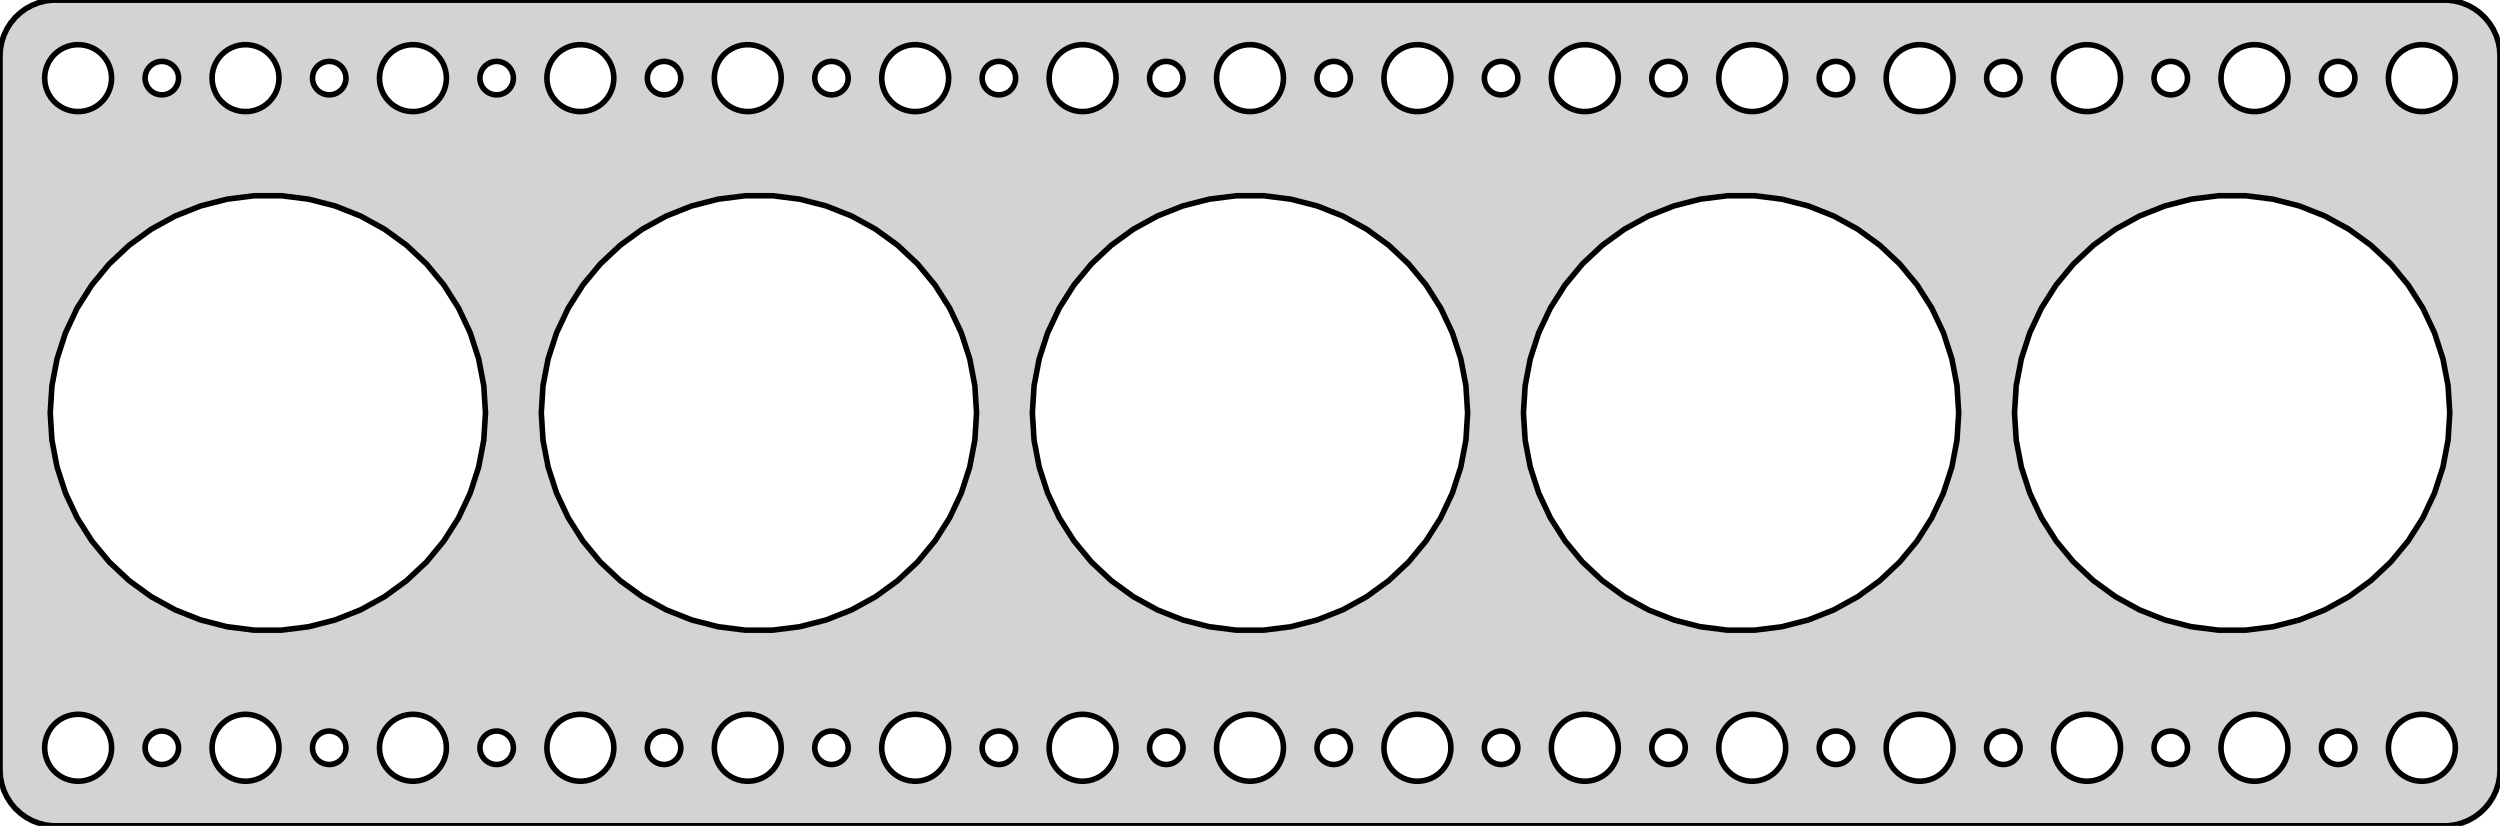 <?xml version="1.0" standalone="no"?>
<!DOCTYPE svg PUBLIC "-//W3C//DTD SVG 1.1//EN" "http://www.w3.org/Graphics/SVG/1.1/DTD/svg11.dtd">
<svg width="224mm" height="74mm" viewBox="-112 -37 224 74" xmlns="http://www.w3.org/2000/svg" version="1.1">
<title>OpenSCAD Model</title>
<path d="
M 107.937,36.911 L 108.545,36.755 L 109.129,36.524 L 109.679,36.222 L 110.187,35.853 L 110.645,35.423
 L 111.045,34.939 L 111.382,34.409 L 111.649,33.841 L 111.843,33.243 L 111.961,32.627 L 112,32
 L 112,-32 L 111.961,-32.627 L 111.843,-33.243 L 111.649,-33.841 L 111.382,-34.409 L 111.045,-34.939
 L 110.645,-35.423 L 110.187,-35.853 L 109.679,-36.222 L 109.129,-36.524 L 108.545,-36.755 L 107.937,-36.911
 L 107.314,-36.99 L -107.314,-36.99 L -107.937,-36.911 L -108.545,-36.755 L -109.129,-36.524 L -109.679,-36.222
 L -110.187,-35.853 L -110.645,-35.423 L -111.045,-34.939 L -111.382,-34.409 L -111.649,-33.841 L -111.843,-33.243
 L -111.961,-32.627 L -112,-32 L -112,32 L -111.961,32.627 L -111.843,33.243 L -111.649,33.841
 L -111.382,34.409 L -111.045,34.939 L -110.645,35.423 L -110.187,35.853 L -109.679,36.222 L -109.129,36.524
 L -108.545,36.755 L -107.937,36.911 L -107.314,36.99 L 107.314,36.99 z
M -45.188,-27.006 L -45.562,-27.053 L -45.927,-27.147 L -46.277,-27.285 L -46.608,-27.467 L -46.912,-27.688
 L -47.187,-27.946 L -47.427,-28.237 L -47.629,-28.555 L -47.789,-28.896 L -47.906,-29.254 L -47.976,-29.624
 L -48,-30 L -47.976,-30.376 L -47.906,-30.746 L -47.789,-31.104 L -47.629,-31.445 L -47.427,-31.763
 L -47.187,-32.054 L -46.912,-32.312 L -46.608,-32.533 L -46.277,-32.715 L -45.927,-32.853 L -45.562,-32.947
 L -45.188,-32.994 L -44.812,-32.994 L -44.438,-32.947 L -44.073,-32.853 L -43.723,-32.715 L -43.392,-32.533
 L -43.088,-32.312 L -42.813,-32.054 L -42.573,-31.763 L -42.371,-31.445 L -42.211,-31.104 L -42.094,-30.746
 L -42.024,-30.376 L -42,-30 L -42.024,-29.624 L -42.094,-29.254 L -42.211,-28.896 L -42.371,-28.555
 L -42.573,-28.237 L -42.813,-27.946 L -43.088,-27.688 L -43.392,-27.467 L -43.723,-27.285 L -44.073,-27.147
 L -44.438,-27.053 L -44.812,-27.006 z
M 59.812,-27.006 L 59.438,-27.053 L 59.073,-27.147 L 58.723,-27.285 L 58.392,-27.467 L 58.088,-27.688
 L 57.813,-27.946 L 57.573,-28.237 L 57.371,-28.555 L 57.211,-28.896 L 57.094,-29.254 L 57.024,-29.624
 L 57,-30 L 57.024,-30.376 L 57.094,-30.746 L 57.211,-31.104 L 57.371,-31.445 L 57.573,-31.763
 L 57.813,-32.054 L 58.088,-32.312 L 58.392,-32.533 L 58.723,-32.715 L 59.073,-32.853 L 59.438,-32.947
 L 59.812,-32.994 L 60.188,-32.994 L 60.562,-32.947 L 60.927,-32.853 L 61.277,-32.715 L 61.608,-32.533
 L 61.912,-32.312 L 62.187,-32.054 L 62.427,-31.763 L 62.629,-31.445 L 62.789,-31.104 L 62.906,-30.746
 L 62.976,-30.376 L 63,-30 L 62.976,-29.624 L 62.906,-29.254 L 62.789,-28.896 L 62.629,-28.555
 L 62.427,-28.237 L 62.187,-27.946 L 61.912,-27.688 L 61.608,-27.467 L 61.277,-27.285 L 60.927,-27.147
 L 60.562,-27.053 L 60.188,-27.006 z
M 74.812,-27.006 L 74.438,-27.053 L 74.073,-27.147 L 73.723,-27.285 L 73.392,-27.467 L 73.088,-27.688
 L 72.813,-27.946 L 72.573,-28.237 L 72.371,-28.555 L 72.211,-28.896 L 72.094,-29.254 L 72.024,-29.624
 L 72,-30 L 72.024,-30.376 L 72.094,-30.746 L 72.211,-31.104 L 72.371,-31.445 L 72.573,-31.763
 L 72.813,-32.054 L 73.088,-32.312 L 73.392,-32.533 L 73.723,-32.715 L 74.073,-32.853 L 74.438,-32.947
 L 74.812,-32.994 L 75.188,-32.994 L 75.562,-32.947 L 75.927,-32.853 L 76.277,-32.715 L 76.608,-32.533
 L 76.912,-32.312 L 77.187,-32.054 L 77.427,-31.763 L 77.629,-31.445 L 77.789,-31.104 L 77.906,-30.746
 L 77.976,-30.376 L 78,-30 L 77.976,-29.624 L 77.906,-29.254 L 77.789,-28.896 L 77.629,-28.555
 L 77.427,-28.237 L 77.187,-27.946 L 76.912,-27.688 L 76.608,-27.467 L 76.277,-27.285 L 75.927,-27.147
 L 75.562,-27.053 L 75.188,-27.006 z
M 89.812,-27.006 L 89.438,-27.053 L 89.073,-27.147 L 88.723,-27.285 L 88.392,-27.467 L 88.088,-27.688
 L 87.813,-27.946 L 87.573,-28.237 L 87.371,-28.555 L 87.211,-28.896 L 87.094,-29.254 L 87.024,-29.624
 L 87,-30 L 87.024,-30.376 L 87.094,-30.746 L 87.211,-31.104 L 87.371,-31.445 L 87.573,-31.763
 L 87.813,-32.054 L 88.088,-32.312 L 88.392,-32.533 L 88.723,-32.715 L 89.073,-32.853 L 89.438,-32.947
 L 89.812,-32.994 L 90.188,-32.994 L 90.562,-32.947 L 90.927,-32.853 L 91.277,-32.715 L 91.608,-32.533
 L 91.912,-32.312 L 92.187,-32.054 L 92.427,-31.763 L 92.629,-31.445 L 92.789,-31.104 L 92.906,-30.746
 L 92.976,-30.376 L 93,-30 L 92.976,-29.624 L 92.906,-29.254 L 92.789,-28.896 L 92.629,-28.555
 L 92.427,-28.237 L 92.187,-27.946 L 91.912,-27.688 L 91.608,-27.467 L 91.277,-27.285 L 90.927,-27.147
 L 90.562,-27.053 L 90.188,-27.006 z
M -0.188,-27.006 L -0.562,-27.053 L -0.927,-27.147 L -1.277,-27.285 L -1.607,-27.467 L -1.912,-27.688
 L -2.187,-27.946 L -2.427,-28.237 L -2.629,-28.555 L -2.789,-28.896 L -2.906,-29.254 L -2.976,-29.624
 L -3,-30 L -2.976,-30.376 L -2.906,-30.746 L -2.789,-31.104 L -2.629,-31.445 L -2.427,-31.763
 L -2.187,-32.054 L -1.912,-32.312 L -1.607,-32.533 L -1.277,-32.715 L -0.927,-32.853 L -0.562,-32.947
 L -0.188,-32.994 L 0.188,-32.994 L 0.562,-32.947 L 0.927,-32.853 L 1.277,-32.715 L 1.607,-32.533
 L 1.912,-32.312 L 2.187,-32.054 L 2.427,-31.763 L 2.629,-31.445 L 2.789,-31.104 L 2.906,-30.746
 L 2.976,-30.376 L 3,-30 L 2.976,-29.624 L 2.906,-29.254 L 2.789,-28.896 L 2.629,-28.555
 L 2.427,-28.237 L 2.187,-27.946 L 1.912,-27.688 L 1.607,-27.467 L 1.277,-27.285 L 0.927,-27.147
 L 0.562,-27.053 L 0.188,-27.006 z
M -15.188,-27.006 L -15.562,-27.053 L -15.927,-27.147 L -16.277,-27.285 L -16.608,-27.467 L -16.912,-27.688
 L -17.187,-27.946 L -17.427,-28.237 L -17.629,-28.555 L -17.789,-28.896 L -17.906,-29.254 L -17.976,-29.624
 L -18,-30 L -17.976,-30.376 L -17.906,-30.746 L -17.789,-31.104 L -17.629,-31.445 L -17.427,-31.763
 L -17.187,-32.054 L -16.912,-32.312 L -16.608,-32.533 L -16.277,-32.715 L -15.927,-32.853 L -15.562,-32.947
 L -15.188,-32.994 L -14.812,-32.994 L -14.438,-32.947 L -14.073,-32.853 L -13.723,-32.715 L -13.393,-32.533
 L -13.088,-32.312 L -12.813,-32.054 L -12.573,-31.763 L -12.371,-31.445 L -12.211,-31.104 L -12.094,-30.746
 L -12.024,-30.376 L -12,-30 L -12.024,-29.624 L -12.094,-29.254 L -12.211,-28.896 L -12.371,-28.555
 L -12.573,-28.237 L -12.813,-27.946 L -13.088,-27.688 L -13.393,-27.467 L -13.723,-27.285 L -14.073,-27.147
 L -14.438,-27.053 L -14.812,-27.006 z
M 44.812,-27.006 L 44.438,-27.053 L 44.073,-27.147 L 43.723,-27.285 L 43.392,-27.467 L 43.088,-27.688
 L 42.813,-27.946 L 42.573,-28.237 L 42.371,-28.555 L 42.211,-28.896 L 42.094,-29.254 L 42.024,-29.624
 L 42,-30 L 42.024,-30.376 L 42.094,-30.746 L 42.211,-31.104 L 42.371,-31.445 L 42.573,-31.763
 L 42.813,-32.054 L 43.088,-32.312 L 43.392,-32.533 L 43.723,-32.715 L 44.073,-32.853 L 44.438,-32.947
 L 44.812,-32.994 L 45.188,-32.994 L 45.562,-32.947 L 45.927,-32.853 L 46.277,-32.715 L 46.608,-32.533
 L 46.912,-32.312 L 47.187,-32.054 L 47.427,-31.763 L 47.629,-31.445 L 47.789,-31.104 L 47.906,-30.746
 L 47.976,-30.376 L 48,-30 L 47.976,-29.624 L 47.906,-29.254 L 47.789,-28.896 L 47.629,-28.555
 L 47.427,-28.237 L 47.187,-27.946 L 46.912,-27.688 L 46.608,-27.467 L 46.277,-27.285 L 45.927,-27.147
 L 45.562,-27.053 L 45.188,-27.006 z
M -30.188,-27.006 L -30.562,-27.053 L -30.927,-27.147 L -31.277,-27.285 L -31.608,-27.467 L -31.912,-27.688
 L -32.187,-27.946 L -32.427,-28.237 L -32.629,-28.555 L -32.789,-28.896 L -32.906,-29.254 L -32.976,-29.624
 L -33,-30 L -32.976,-30.376 L -32.906,-30.746 L -32.789,-31.104 L -32.629,-31.445 L -32.427,-31.763
 L -32.187,-32.054 L -31.912,-32.312 L -31.608,-32.533 L -31.277,-32.715 L -30.927,-32.853 L -30.562,-32.947
 L -30.188,-32.994 L -29.812,-32.994 L -29.438,-32.947 L -29.073,-32.853 L -28.723,-32.715 L -28.392,-32.533
 L -28.088,-32.312 L -27.813,-32.054 L -27.573,-31.763 L -27.371,-31.445 L -27.211,-31.104 L -27.094,-30.746
 L -27.024,-30.376 L -27,-30 L -27.024,-29.624 L -27.094,-29.254 L -27.211,-28.896 L -27.371,-28.555
 L -27.573,-28.237 L -27.813,-27.946 L -28.088,-27.688 L -28.392,-27.467 L -28.723,-27.285 L -29.073,-27.147
 L -29.438,-27.053 L -29.812,-27.006 z
M -60.188,-27.006 L -60.562,-27.053 L -60.927,-27.147 L -61.277,-27.285 L -61.608,-27.467 L -61.912,-27.688
 L -62.187,-27.946 L -62.427,-28.237 L -62.629,-28.555 L -62.789,-28.896 L -62.906,-29.254 L -62.976,-29.624
 L -63,-30 L -62.976,-30.376 L -62.906,-30.746 L -62.789,-31.104 L -62.629,-31.445 L -62.427,-31.763
 L -62.187,-32.054 L -61.912,-32.312 L -61.608,-32.533 L -61.277,-32.715 L -60.927,-32.853 L -60.562,-32.947
 L -60.188,-32.994 L -59.812,-32.994 L -59.438,-32.947 L -59.073,-32.853 L -58.723,-32.715 L -58.392,-32.533
 L -58.088,-32.312 L -57.813,-32.054 L -57.573,-31.763 L -57.371,-31.445 L -57.211,-31.104 L -57.094,-30.746
 L -57.024,-30.376 L -57,-30 L -57.024,-29.624 L -57.094,-29.254 L -57.211,-28.896 L -57.371,-28.555
 L -57.573,-28.237 L -57.813,-27.946 L -58.088,-27.688 L -58.392,-27.467 L -58.723,-27.285 L -59.073,-27.147
 L -59.438,-27.053 L -59.812,-27.006 z
M -75.188,-27.006 L -75.562,-27.053 L -75.927,-27.147 L -76.277,-27.285 L -76.608,-27.467 L -76.912,-27.688
 L -77.187,-27.946 L -77.427,-28.237 L -77.629,-28.555 L -77.789,-28.896 L -77.906,-29.254 L -77.976,-29.624
 L -78,-30 L -77.976,-30.376 L -77.906,-30.746 L -77.789,-31.104 L -77.629,-31.445 L -77.427,-31.763
 L -77.187,-32.054 L -76.912,-32.312 L -76.608,-32.533 L -76.277,-32.715 L -75.927,-32.853 L -75.562,-32.947
 L -75.188,-32.994 L -74.812,-32.994 L -74.438,-32.947 L -74.073,-32.853 L -73.723,-32.715 L -73.392,-32.533
 L -73.088,-32.312 L -72.813,-32.054 L -72.573,-31.763 L -72.371,-31.445 L -72.211,-31.104 L -72.094,-30.746
 L -72.024,-30.376 L -72,-30 L -72.024,-29.624 L -72.094,-29.254 L -72.211,-28.896 L -72.371,-28.555
 L -72.573,-28.237 L -72.813,-27.946 L -73.088,-27.688 L -73.392,-27.467 L -73.723,-27.285 L -74.073,-27.147
 L -74.438,-27.053 L -74.812,-27.006 z
M 29.812,-27.006 L 29.438,-27.053 L 29.073,-27.147 L 28.723,-27.285 L 28.392,-27.467 L 28.088,-27.688
 L 27.813,-27.946 L 27.573,-28.237 L 27.371,-28.555 L 27.211,-28.896 L 27.094,-29.254 L 27.024,-29.624
 L 27,-30 L 27.024,-30.376 L 27.094,-30.746 L 27.211,-31.104 L 27.371,-31.445 L 27.573,-31.763
 L 27.813,-32.054 L 28.088,-32.312 L 28.392,-32.533 L 28.723,-32.715 L 29.073,-32.853 L 29.438,-32.947
 L 29.812,-32.994 L 30.188,-32.994 L 30.562,-32.947 L 30.927,-32.853 L 31.277,-32.715 L 31.608,-32.533
 L 31.912,-32.312 L 32.187,-32.054 L 32.427,-31.763 L 32.629,-31.445 L 32.789,-31.104 L 32.906,-30.746
 L 32.976,-30.376 L 33,-30 L 32.976,-29.624 L 32.906,-29.254 L 32.789,-28.896 L 32.629,-28.555
 L 32.427,-28.237 L 32.187,-27.946 L 31.912,-27.688 L 31.608,-27.467 L 31.277,-27.285 L 30.927,-27.147
 L 30.562,-27.053 L 30.188,-27.006 z
M 14.812,-27.006 L 14.438,-27.053 L 14.073,-27.147 L 13.723,-27.285 L 13.393,-27.467 L 13.088,-27.688
 L 12.813,-27.946 L 12.573,-28.237 L 12.371,-28.555 L 12.211,-28.896 L 12.094,-29.254 L 12.024,-29.624
 L 12,-30 L 12.024,-30.376 L 12.094,-30.746 L 12.211,-31.104 L 12.371,-31.445 L 12.573,-31.763
 L 12.813,-32.054 L 13.088,-32.312 L 13.393,-32.533 L 13.723,-32.715 L 14.073,-32.853 L 14.438,-32.947
 L 14.812,-32.994 L 15.188,-32.994 L 15.562,-32.947 L 15.927,-32.853 L 16.277,-32.715 L 16.608,-32.533
 L 16.912,-32.312 L 17.187,-32.054 L 17.427,-31.763 L 17.629,-31.445 L 17.789,-31.104 L 17.906,-30.746
 L 17.976,-30.376 L 18,-30 L 17.976,-29.624 L 17.906,-29.254 L 17.789,-28.896 L 17.629,-28.555
 L 17.427,-28.237 L 17.187,-27.946 L 16.912,-27.688 L 16.608,-27.467 L 16.277,-27.285 L 15.927,-27.147
 L 15.562,-27.053 L 15.188,-27.006 z
M -90.188,-27.006 L -90.562,-27.053 L -90.927,-27.147 L -91.277,-27.285 L -91.608,-27.467 L -91.912,-27.688
 L -92.187,-27.946 L -92.427,-28.237 L -92.629,-28.555 L -92.789,-28.896 L -92.906,-29.254 L -92.976,-29.624
 L -93,-30 L -92.976,-30.376 L -92.906,-30.746 L -92.789,-31.104 L -92.629,-31.445 L -92.427,-31.763
 L -92.187,-32.054 L -91.912,-32.312 L -91.608,-32.533 L -91.277,-32.715 L -90.927,-32.853 L -90.562,-32.947
 L -90.188,-32.994 L -89.812,-32.994 L -89.438,-32.947 L -89.073,-32.853 L -88.723,-32.715 L -88.392,-32.533
 L -88.088,-32.312 L -87.813,-32.054 L -87.573,-31.763 L -87.371,-31.445 L -87.211,-31.104 L -87.094,-30.746
 L -87.024,-30.376 L -87,-30 L -87.024,-29.624 L -87.094,-29.254 L -87.211,-28.896 L -87.371,-28.555
 L -87.573,-28.237 L -87.813,-27.946 L -88.088,-27.688 L -88.392,-27.467 L -88.723,-27.285 L -89.073,-27.147
 L -89.438,-27.053 L -89.812,-27.006 z
M -105.188,-27.006 L -105.562,-27.053 L -105.927,-27.147 L -106.277,-27.285 L -106.607,-27.467 L -106.912,-27.688
 L -107.187,-27.946 L -107.427,-28.237 L -107.629,-28.555 L -107.789,-28.896 L -107.906,-29.254 L -107.976,-29.624
 L -108,-30 L -107.976,-30.376 L -107.906,-30.746 L -107.789,-31.104 L -107.629,-31.445 L -107.427,-31.763
 L -107.187,-32.054 L -106.912,-32.312 L -106.607,-32.533 L -106.277,-32.715 L -105.927,-32.853 L -105.562,-32.947
 L -105.188,-32.994 L -104.812,-32.994 L -104.438,-32.947 L -104.073,-32.853 L -103.723,-32.715 L -103.393,-32.533
 L -103.088,-32.312 L -102.813,-32.054 L -102.573,-31.763 L -102.371,-31.445 L -102.211,-31.104 L -102.094,-30.746
 L -102.024,-30.376 L -102,-30 L -102.024,-29.624 L -102.094,-29.254 L -102.211,-28.896 L -102.371,-28.555
 L -102.573,-28.237 L -102.813,-27.946 L -103.088,-27.688 L -103.393,-27.467 L -103.723,-27.285 L -104.073,-27.147
 L -104.438,-27.053 L -104.812,-27.006 z
M 104.812,-27.006 L 104.438,-27.053 L 104.073,-27.147 L 103.723,-27.285 L 103.393,-27.467 L 103.088,-27.688
 L 102.813,-27.946 L 102.573,-28.237 L 102.371,-28.555 L 102.211,-28.896 L 102.094,-29.254 L 102.024,-29.624
 L 102,-30 L 102.024,-30.376 L 102.094,-30.746 L 102.211,-31.104 L 102.371,-31.445 L 102.573,-31.763
 L 102.813,-32.054 L 103.088,-32.312 L 103.393,-32.533 L 103.723,-32.715 L 104.073,-32.853 L 104.438,-32.947
 L 104.812,-32.994 L 105.188,-32.994 L 105.562,-32.947 L 105.927,-32.853 L 106.277,-32.715 L 106.607,-32.533
 L 106.912,-32.312 L 107.187,-32.054 L 107.427,-31.763 L 107.629,-31.445 L 107.789,-31.104 L 107.906,-30.746
 L 107.976,-30.376 L 108,-30 L 107.976,-29.624 L 107.906,-29.254 L 107.789,-28.896 L 107.629,-28.555
 L 107.427,-28.237 L 107.187,-27.946 L 106.912,-27.688 L 106.607,-27.467 L 106.277,-27.285 L 105.927,-27.147
 L 105.562,-27.053 L 105.188,-27.006 z
M -67.594,-28.503 L -67.781,-28.527 L -67.963,-28.573 L -68.139,-28.643 L -68.304,-28.733 L -68.456,-28.844
 L -68.593,-28.973 L -68.713,-29.118 L -68.814,-29.277 L -68.895,-29.448 L -68.953,-29.627 L -68.988,-29.812
 L -69,-30 L -68.988,-30.188 L -68.953,-30.373 L -68.895,-30.552 L -68.814,-30.723 L -68.713,-30.882
 L -68.593,-31.027 L -68.456,-31.156 L -68.304,-31.267 L -68.139,-31.357 L -67.963,-31.427 L -67.781,-31.473
 L -67.594,-31.497 L -67.406,-31.497 L -67.219,-31.473 L -67.037,-31.427 L -66.861,-31.357 L -66.696,-31.267
 L -66.544,-31.156 L -66.406,-31.027 L -66.287,-30.882 L -66.186,-30.723 L -66.105,-30.552 L -66.047,-30.373
 L -66.012,-30.188 L -66,-30 L -66.012,-29.812 L -66.047,-29.627 L -66.105,-29.448 L -66.186,-29.277
 L -66.287,-29.118 L -66.406,-28.973 L -66.544,-28.844 L -66.696,-28.733 L -66.861,-28.643 L -67.037,-28.573
 L -67.219,-28.527 L -67.406,-28.503 z
M 37.406,-28.503 L 37.219,-28.527 L 37.036,-28.573 L 36.861,-28.643 L 36.696,-28.733 L 36.544,-28.844
 L 36.407,-28.973 L 36.286,-29.118 L 36.185,-29.277 L 36.105,-29.448 L 36.047,-29.627 L 36.012,-29.812
 L 36,-30 L 36.012,-30.188 L 36.047,-30.373 L 36.105,-30.552 L 36.185,-30.723 L 36.286,-30.882
 L 36.407,-31.027 L 36.544,-31.156 L 36.696,-31.267 L 36.861,-31.357 L 37.036,-31.427 L 37.219,-31.473
 L 37.406,-31.497 L 37.594,-31.497 L 37.781,-31.473 L 37.964,-31.427 L 38.139,-31.357 L 38.304,-31.267
 L 38.456,-31.156 L 38.593,-31.027 L 38.714,-30.882 L 38.815,-30.723 L 38.895,-30.552 L 38.953,-30.373
 L 38.988,-30.188 L 39,-30 L 38.988,-29.812 L 38.953,-29.627 L 38.895,-29.448 L 38.815,-29.277
 L 38.714,-29.118 L 38.593,-28.973 L 38.456,-28.844 L 38.304,-28.733 L 38.139,-28.643 L 37.964,-28.573
 L 37.781,-28.527 L 37.594,-28.503 z
M 52.406,-28.503 L 52.219,-28.527 L 52.036,-28.573 L 51.861,-28.643 L 51.696,-28.733 L 51.544,-28.844
 L 51.407,-28.973 L 51.286,-29.118 L 51.185,-29.277 L 51.105,-29.448 L 51.047,-29.627 L 51.012,-29.812
 L 51,-30 L 51.012,-30.188 L 51.047,-30.373 L 51.105,-30.552 L 51.185,-30.723 L 51.286,-30.882
 L 51.407,-31.027 L 51.544,-31.156 L 51.696,-31.267 L 51.861,-31.357 L 52.036,-31.427 L 52.219,-31.473
 L 52.406,-31.497 L 52.594,-31.497 L 52.781,-31.473 L 52.964,-31.427 L 53.139,-31.357 L 53.304,-31.267
 L 53.456,-31.156 L 53.593,-31.027 L 53.714,-30.882 L 53.815,-30.723 L 53.895,-30.552 L 53.953,-30.373
 L 53.988,-30.188 L 54,-30 L 53.988,-29.812 L 53.953,-29.627 L 53.895,-29.448 L 53.815,-29.277
 L 53.714,-29.118 L 53.593,-28.973 L 53.456,-28.844 L 53.304,-28.733 L 53.139,-28.643 L 52.964,-28.573
 L 52.781,-28.527 L 52.594,-28.503 z
M -97.594,-28.503 L -97.781,-28.527 L -97.963,-28.573 L -98.139,-28.643 L -98.304,-28.733 L -98.456,-28.844
 L -98.593,-28.973 L -98.713,-29.118 L -98.814,-29.277 L -98.895,-29.448 L -98.953,-29.627 L -98.988,-29.812
 L -99,-30 L -98.988,-30.188 L -98.953,-30.373 L -98.895,-30.552 L -98.814,-30.723 L -98.713,-30.882
 L -98.593,-31.027 L -98.456,-31.156 L -98.304,-31.267 L -98.139,-31.357 L -97.963,-31.427 L -97.781,-31.473
 L -97.594,-31.497 L -97.406,-31.497 L -97.219,-31.473 L -97.037,-31.427 L -96.861,-31.357 L -96.696,-31.267
 L -96.544,-31.156 L -96.406,-31.027 L -96.287,-30.882 L -96.186,-30.723 L -96.105,-30.552 L -96.047,-30.373
 L -96.012,-30.188 L -96,-30 L -96.012,-29.812 L -96.047,-29.627 L -96.105,-29.448 L -96.186,-29.277
 L -96.287,-29.118 L -96.406,-28.973 L -96.544,-28.844 L -96.696,-28.733 L -96.861,-28.643 L -97.037,-28.573
 L -97.219,-28.527 L -97.406,-28.503 z
M 97.406,-28.503 L 97.219,-28.527 L 97.037,-28.573 L 96.861,-28.643 L 96.696,-28.733 L 96.544,-28.844
 L 96.406,-28.973 L 96.287,-29.118 L 96.186,-29.277 L 96.105,-29.448 L 96.047,-29.627 L 96.012,-29.812
 L 96,-30 L 96.012,-30.188 L 96.047,-30.373 L 96.105,-30.552 L 96.186,-30.723 L 96.287,-30.882
 L 96.406,-31.027 L 96.544,-31.156 L 96.696,-31.267 L 96.861,-31.357 L 97.037,-31.427 L 97.219,-31.473
 L 97.406,-31.497 L 97.594,-31.497 L 97.781,-31.473 L 97.963,-31.427 L 98.139,-31.357 L 98.304,-31.267
 L 98.456,-31.156 L 98.593,-31.027 L 98.713,-30.882 L 98.814,-30.723 L 98.895,-30.552 L 98.953,-30.373
 L 98.988,-30.188 L 99,-30 L 98.988,-29.812 L 98.953,-29.627 L 98.895,-29.448 L 98.814,-29.277
 L 98.713,-29.118 L 98.593,-28.973 L 98.456,-28.844 L 98.304,-28.733 L 98.139,-28.643 L 97.963,-28.573
 L 97.781,-28.527 L 97.594,-28.503 z
M -7.594,-28.503 L -7.781,-28.527 L -7.964,-28.573 L -8.139,-28.643 L -8.304,-28.733 L -8.456,-28.844
 L -8.593,-28.973 L -8.714,-29.118 L -8.814,-29.277 L -8.895,-29.448 L -8.953,-29.627 L -8.988,-29.812
 L -9,-30 L -8.988,-30.188 L -8.953,-30.373 L -8.895,-30.552 L -8.814,-30.723 L -8.714,-30.882
 L -8.593,-31.027 L -8.456,-31.156 L -8.304,-31.267 L -8.139,-31.357 L -7.964,-31.427 L -7.781,-31.473
 L -7.594,-31.497 L -7.406,-31.497 L -7.219,-31.473 L -7.036,-31.427 L -6.861,-31.357 L -6.696,-31.267
 L -6.544,-31.156 L -6.407,-31.027 L -6.286,-30.882 L -6.186,-30.723 L -6.105,-30.552 L -6.047,-30.373
 L -6.012,-30.188 L -6,-30 L -6.012,-29.812 L -6.047,-29.627 L -6.105,-29.448 L -6.186,-29.277
 L -6.286,-29.118 L -6.407,-28.973 L -6.544,-28.844 L -6.696,-28.733 L -6.861,-28.643 L -7.036,-28.573
 L -7.219,-28.527 L -7.406,-28.503 z
M 82.406,-28.503 L 82.219,-28.527 L 82.037,-28.573 L 81.861,-28.643 L 81.696,-28.733 L 81.544,-28.844
 L 81.406,-28.973 L 81.287,-29.118 L 81.186,-29.277 L 81.105,-29.448 L 81.047,-29.627 L 81.012,-29.812
 L 81,-30 L 81.012,-30.188 L 81.047,-30.373 L 81.105,-30.552 L 81.186,-30.723 L 81.287,-30.882
 L 81.406,-31.027 L 81.544,-31.156 L 81.696,-31.267 L 81.861,-31.357 L 82.037,-31.427 L 82.219,-31.473
 L 82.406,-31.497 L 82.594,-31.497 L 82.781,-31.473 L 82.963,-31.427 L 83.139,-31.357 L 83.304,-31.267
 L 83.456,-31.156 L 83.593,-31.027 L 83.713,-30.882 L 83.814,-30.723 L 83.895,-30.552 L 83.953,-30.373
 L 83.988,-30.188 L 84,-30 L 83.988,-29.812 L 83.953,-29.627 L 83.895,-29.448 L 83.814,-29.277
 L 83.713,-29.118 L 83.593,-28.973 L 83.456,-28.844 L 83.304,-28.733 L 83.139,-28.643 L 82.963,-28.573
 L 82.781,-28.527 L 82.594,-28.503 z
M 7.406,-28.503 L 7.219,-28.527 L 7.036,-28.573 L 6.861,-28.643 L 6.696,-28.733 L 6.544,-28.844
 L 6.407,-28.973 L 6.286,-29.118 L 6.186,-29.277 L 6.105,-29.448 L 6.047,-29.627 L 6.012,-29.812
 L 6,-30 L 6.012,-30.188 L 6.047,-30.373 L 6.105,-30.552 L 6.186,-30.723 L 6.286,-30.882
 L 6.407,-31.027 L 6.544,-31.156 L 6.696,-31.267 L 6.861,-31.357 L 7.036,-31.427 L 7.219,-31.473
 L 7.406,-31.497 L 7.594,-31.497 L 7.781,-31.473 L 7.964,-31.427 L 8.139,-31.357 L 8.304,-31.267
 L 8.456,-31.156 L 8.593,-31.027 L 8.714,-30.882 L 8.814,-30.723 L 8.895,-30.552 L 8.953,-30.373
 L 8.988,-30.188 L 9,-30 L 8.988,-29.812 L 8.953,-29.627 L 8.895,-29.448 L 8.814,-29.277
 L 8.714,-29.118 L 8.593,-28.973 L 8.456,-28.844 L 8.304,-28.733 L 8.139,-28.643 L 7.964,-28.573
 L 7.781,-28.527 L 7.594,-28.503 z
M -52.594,-28.503 L -52.781,-28.527 L -52.964,-28.573 L -53.139,-28.643 L -53.304,-28.733 L -53.456,-28.844
 L -53.593,-28.973 L -53.714,-29.118 L -53.815,-29.277 L -53.895,-29.448 L -53.953,-29.627 L -53.988,-29.812
 L -54,-30 L -53.988,-30.188 L -53.953,-30.373 L -53.895,-30.552 L -53.815,-30.723 L -53.714,-30.882
 L -53.593,-31.027 L -53.456,-31.156 L -53.304,-31.267 L -53.139,-31.357 L -52.964,-31.427 L -52.781,-31.473
 L -52.594,-31.497 L -52.406,-31.497 L -52.219,-31.473 L -52.036,-31.427 L -51.861,-31.357 L -51.696,-31.267
 L -51.544,-31.156 L -51.407,-31.027 L -51.286,-30.882 L -51.185,-30.723 L -51.105,-30.552 L -51.047,-30.373
 L -51.012,-30.188 L -51,-30 L -51.012,-29.812 L -51.047,-29.627 L -51.105,-29.448 L -51.185,-29.277
 L -51.286,-29.118 L -51.407,-28.973 L -51.544,-28.844 L -51.696,-28.733 L -51.861,-28.643 L -52.036,-28.573
 L -52.219,-28.527 L -52.406,-28.503 z
M 22.406,-28.503 L 22.219,-28.527 L 22.037,-28.573 L 21.861,-28.643 L 21.696,-28.733 L 21.544,-28.844
 L 21.407,-28.973 L 21.287,-29.118 L 21.186,-29.277 L 21.105,-29.448 L 21.047,-29.627 L 21.012,-29.812
 L 21,-30 L 21.012,-30.188 L 21.047,-30.373 L 21.105,-30.552 L 21.186,-30.723 L 21.287,-30.882
 L 21.407,-31.027 L 21.544,-31.156 L 21.696,-31.267 L 21.861,-31.357 L 22.037,-31.427 L 22.219,-31.473
 L 22.406,-31.497 L 22.594,-31.497 L 22.781,-31.473 L 22.963,-31.427 L 23.139,-31.357 L 23.304,-31.267
 L 23.456,-31.156 L 23.593,-31.027 L 23.713,-30.882 L 23.814,-30.723 L 23.895,-30.552 L 23.953,-30.373
 L 23.988,-30.188 L 24,-30 L 23.988,-29.812 L 23.953,-29.627 L 23.895,-29.448 L 23.814,-29.277
 L 23.713,-29.118 L 23.593,-28.973 L 23.456,-28.844 L 23.304,-28.733 L 23.139,-28.643 L 22.963,-28.573
 L 22.781,-28.527 L 22.594,-28.503 z
M -82.594,-28.503 L -82.781,-28.527 L -82.963,-28.573 L -83.139,-28.643 L -83.304,-28.733 L -83.456,-28.844
 L -83.593,-28.973 L -83.713,-29.118 L -83.814,-29.277 L -83.895,-29.448 L -83.953,-29.627 L -83.988,-29.812
 L -84,-30 L -83.988,-30.188 L -83.953,-30.373 L -83.895,-30.552 L -83.814,-30.723 L -83.713,-30.882
 L -83.593,-31.027 L -83.456,-31.156 L -83.304,-31.267 L -83.139,-31.357 L -82.963,-31.427 L -82.781,-31.473
 L -82.594,-31.497 L -82.406,-31.497 L -82.219,-31.473 L -82.037,-31.427 L -81.861,-31.357 L -81.696,-31.267
 L -81.544,-31.156 L -81.406,-31.027 L -81.287,-30.882 L -81.186,-30.723 L -81.105,-30.552 L -81.047,-30.373
 L -81.012,-30.188 L -81,-30 L -81.012,-29.812 L -81.047,-29.627 L -81.105,-29.448 L -81.186,-29.277
 L -81.287,-29.118 L -81.406,-28.973 L -81.544,-28.844 L -81.696,-28.733 L -81.861,-28.643 L -82.037,-28.573
 L -82.219,-28.527 L -82.406,-28.503 z
M -37.594,-28.503 L -37.781,-28.527 L -37.964,-28.573 L -38.139,-28.643 L -38.304,-28.733 L -38.456,-28.844
 L -38.593,-28.973 L -38.714,-29.118 L -38.815,-29.277 L -38.895,-29.448 L -38.953,-29.627 L -38.988,-29.812
 L -39,-30 L -38.988,-30.188 L -38.953,-30.373 L -38.895,-30.552 L -38.815,-30.723 L -38.714,-30.882
 L -38.593,-31.027 L -38.456,-31.156 L -38.304,-31.267 L -38.139,-31.357 L -37.964,-31.427 L -37.781,-31.473
 L -37.594,-31.497 L -37.406,-31.497 L -37.219,-31.473 L -37.036,-31.427 L -36.861,-31.357 L -36.696,-31.267
 L -36.544,-31.156 L -36.407,-31.027 L -36.286,-30.882 L -36.185,-30.723 L -36.105,-30.552 L -36.047,-30.373
 L -36.012,-30.188 L -36,-30 L -36.012,-29.812 L -36.047,-29.627 L -36.105,-29.448 L -36.185,-29.277
 L -36.286,-29.118 L -36.407,-28.973 L -36.544,-28.844 L -36.696,-28.733 L -36.861,-28.643 L -37.036,-28.573
 L -37.219,-28.527 L -37.406,-28.503 z
M 67.406,-28.503 L 67.219,-28.527 L 67.037,-28.573 L 66.861,-28.643 L 66.696,-28.733 L 66.544,-28.844
 L 66.406,-28.973 L 66.287,-29.118 L 66.186,-29.277 L 66.105,-29.448 L 66.047,-29.627 L 66.012,-29.812
 L 66,-30 L 66.012,-30.188 L 66.047,-30.373 L 66.105,-30.552 L 66.186,-30.723 L 66.287,-30.882
 L 66.406,-31.027 L 66.544,-31.156 L 66.696,-31.267 L 66.861,-31.357 L 67.037,-31.427 L 67.219,-31.473
 L 67.406,-31.497 L 67.594,-31.497 L 67.781,-31.473 L 67.963,-31.427 L 68.139,-31.357 L 68.304,-31.267
 L 68.456,-31.156 L 68.593,-31.027 L 68.713,-30.882 L 68.814,-30.723 L 68.895,-30.552 L 68.953,-30.373
 L 68.988,-30.188 L 69,-30 L 68.988,-29.812 L 68.953,-29.627 L 68.895,-29.448 L 68.814,-29.277
 L 68.713,-29.118 L 68.593,-28.973 L 68.456,-28.844 L 68.304,-28.733 L 68.139,-28.643 L 67.963,-28.573
 L 67.781,-28.527 L 67.594,-28.503 z
M -22.594,-28.503 L -22.781,-28.527 L -22.963,-28.573 L -23.139,-28.643 L -23.304,-28.733 L -23.456,-28.844
 L -23.593,-28.973 L -23.713,-29.118 L -23.814,-29.277 L -23.895,-29.448 L -23.953,-29.627 L -23.988,-29.812
 L -24,-30 L -23.988,-30.188 L -23.953,-30.373 L -23.895,-30.552 L -23.814,-30.723 L -23.713,-30.882
 L -23.593,-31.027 L -23.456,-31.156 L -23.304,-31.267 L -23.139,-31.357 L -22.963,-31.427 L -22.781,-31.473
 L -22.594,-31.497 L -22.406,-31.497 L -22.219,-31.473 L -22.037,-31.427 L -21.861,-31.357 L -21.696,-31.267
 L -21.544,-31.156 L -21.407,-31.027 L -21.287,-30.882 L -21.186,-30.723 L -21.105,-30.552 L -21.047,-30.373
 L -21.012,-30.188 L -21,-30 L -21.012,-29.812 L -21.047,-29.627 L -21.105,-29.448 L -21.186,-29.277
 L -21.287,-29.118 L -21.407,-28.973 L -21.544,-28.844 L -21.696,-28.733 L -21.861,-28.643 L -22.037,-28.573
 L -22.219,-28.527 L -22.406,-28.503 z
M -89.224,19.462 L -91.654,19.155 L -94.026,18.546 L -96.303,17.644 L -98.449,16.464 L -100.43,15.025
 L -102.215,13.349 L -103.776,11.462 L -105.088,9.394 L -106.131,7.178 L -106.887,4.849 L -107.346,2.444
 L -107.5,-0 L -107.346,-2.444 L -106.887,-4.849 L -106.131,-7.178 L -105.088,-9.394 L -103.776,-11.462
 L -102.215,-13.349 L -100.43,-15.025 L -98.449,-16.464 L -96.303,-17.644 L -94.026,-18.546 L -91.654,-19.155
 L -89.224,-19.462 L -86.776,-19.462 L -84.346,-19.155 L -81.974,-18.546 L -79.697,-17.644 L -77.551,-16.464
 L -75.57,-15.025 L -73.785,-13.349 L -72.224,-11.462 L -70.912,-9.394 L -69.869,-7.178 L -69.113,-4.849
 L -68.654,-2.444 L -68.5,-0 L -68.654,2.444 L -69.113,4.849 L -69.869,7.178 L -70.912,9.394
 L -72.224,11.462 L -73.785,13.349 L -75.57,15.025 L -77.551,16.464 L -79.697,17.644 L -81.974,18.546
 L -84.346,19.155 L -86.776,19.462 z
M 42.776,19.462 L 40.346,19.155 L 37.974,18.546 L 35.697,17.644 L 33.551,16.464 L 31.57,15.025
 L 29.785,13.349 L 28.224,11.462 L 26.912,9.394 L 25.869,7.178 L 25.113,4.849 L 24.654,2.444
 L 24.5,-0 L 24.654,-2.444 L 25.113,-4.849 L 25.869,-7.178 L 26.912,-9.394 L 28.224,-11.462
 L 29.785,-13.349 L 31.57,-15.025 L 33.551,-16.464 L 35.697,-17.644 L 37.974,-18.546 L 40.346,-19.155
 L 42.776,-19.462 L 45.224,-19.462 L 47.654,-19.155 L 50.026,-18.546 L 52.303,-17.644 L 54.449,-16.464
 L 56.43,-15.025 L 58.215,-13.349 L 59.776,-11.462 L 61.088,-9.394 L 62.131,-7.178 L 62.887,-4.849
 L 63.346,-2.444 L 63.5,-0 L 63.346,2.444 L 62.887,4.849 L 62.131,7.178 L 61.088,9.394
 L 59.776,11.462 L 58.215,13.349 L 56.43,15.025 L 54.449,16.464 L 52.303,17.644 L 50.026,18.546
 L 47.654,19.155 L 45.224,19.462 z
M 86.776,19.462 L 84.346,19.155 L 81.974,18.546 L 79.697,17.644 L 77.551,16.464 L 75.57,15.025
 L 73.785,13.349 L 72.224,11.462 L 70.912,9.394 L 69.869,7.178 L 69.113,4.849 L 68.654,2.444
 L 68.5,-0 L 68.654,-2.444 L 69.113,-4.849 L 69.869,-7.178 L 70.912,-9.394 L 72.224,-11.462
 L 73.785,-13.349 L 75.57,-15.025 L 77.551,-16.464 L 79.697,-17.644 L 81.974,-18.546 L 84.346,-19.155
 L 86.776,-19.462 L 89.224,-19.462 L 91.654,-19.155 L 94.026,-18.546 L 96.303,-17.644 L 98.449,-16.464
 L 100.43,-15.025 L 102.215,-13.349 L 103.776,-11.462 L 105.088,-9.394 L 106.131,-7.178 L 106.887,-4.849
 L 107.346,-2.444 L 107.5,-0 L 107.346,2.444 L 106.887,4.849 L 106.131,7.178 L 105.088,9.394
 L 103.776,11.462 L 102.215,13.349 L 100.43,15.025 L 98.449,16.464 L 96.303,17.644 L 94.026,18.546
 L 91.654,19.155 L 89.224,19.462 z
M -1.224,19.462 L -3.654,19.155 L -6.026,18.546 L -8.303,17.644 L -10.449,16.464 L -12.43,15.025
 L -14.215,13.349 L -15.776,11.462 L -17.088,9.394 L -18.131,7.178 L -18.887,4.849 L -19.346,2.444
 L -19.5,-0 L -19.346,-2.444 L -18.887,-4.849 L -18.131,-7.178 L -17.088,-9.394 L -15.776,-11.462
 L -14.215,-13.349 L -12.43,-15.025 L -10.449,-16.464 L -8.303,-17.644 L -6.026,-18.546 L -3.654,-19.155
 L -1.224,-19.462 L 1.224,-19.462 L 3.654,-19.155 L 6.026,-18.546 L 8.303,-17.644 L 10.449,-16.464
 L 12.43,-15.025 L 14.215,-13.349 L 15.776,-11.462 L 17.088,-9.394 L 18.131,-7.178 L 18.887,-4.849
 L 19.346,-2.444 L 19.5,-0 L 19.346,2.444 L 18.887,4.849 L 18.131,7.178 L 17.088,9.394
 L 15.776,11.462 L 14.215,13.349 L 12.43,15.025 L 10.449,16.464 L 8.303,17.644 L 6.026,18.546
 L 3.654,19.155 L 1.224,19.462 z
M -45.224,19.462 L -47.654,19.155 L -50.026,18.546 L -52.303,17.644 L -54.449,16.464 L -56.43,15.025
 L -58.215,13.349 L -59.776,11.462 L -61.088,9.394 L -62.131,7.178 L -62.887,4.849 L -63.346,2.444
 L -63.5,-0 L -63.346,-2.444 L -62.887,-4.849 L -62.131,-7.178 L -61.088,-9.394 L -59.776,-11.462
 L -58.215,-13.349 L -56.43,-15.025 L -54.449,-16.464 L -52.303,-17.644 L -50.026,-18.546 L -47.654,-19.155
 L -45.224,-19.462 L -42.776,-19.462 L -40.346,-19.155 L -37.974,-18.546 L -35.697,-17.644 L -33.551,-16.464
 L -31.57,-15.025 L -29.785,-13.349 L -28.224,-11.462 L -26.912,-9.394 L -25.869,-7.178 L -25.113,-4.849
 L -24.654,-2.444 L -24.5,-0 L -24.654,2.444 L -25.113,4.849 L -25.869,7.178 L -26.912,9.394
 L -28.224,11.462 L -29.785,13.349 L -31.57,15.025 L -33.551,16.464 L -35.697,17.644 L -37.974,18.546
 L -40.346,19.155 L -42.776,19.462 z
M 74.812,32.994 L 74.438,32.947 L 74.073,32.853 L 73.723,32.715 L 73.392,32.533 L 73.088,32.312
 L 72.813,32.054 L 72.573,31.763 L 72.371,31.445 L 72.211,31.104 L 72.094,30.746 L 72.024,30.376
 L 72,30 L 72.024,29.624 L 72.094,29.254 L 72.211,28.896 L 72.371,28.555 L 72.573,28.237
 L 72.813,27.946 L 73.088,27.688 L 73.392,27.467 L 73.723,27.285 L 74.073,27.147 L 74.438,27.053
 L 74.812,27.006 L 75.188,27.006 L 75.562,27.053 L 75.927,27.147 L 76.277,27.285 L 76.608,27.467
 L 76.912,27.688 L 77.187,27.946 L 77.427,28.237 L 77.629,28.555 L 77.789,28.896 L 77.906,29.254
 L 77.976,29.624 L 78,30 L 77.976,30.376 L 77.906,30.746 L 77.789,31.104 L 77.629,31.445
 L 77.427,31.763 L 77.187,32.054 L 76.912,32.312 L 76.608,32.533 L 76.277,32.715 L 75.927,32.853
 L 75.562,32.947 L 75.188,32.994 z
M 59.812,32.994 L 59.438,32.947 L 59.073,32.853 L 58.723,32.715 L 58.392,32.533 L 58.088,32.312
 L 57.813,32.054 L 57.573,31.763 L 57.371,31.445 L 57.211,31.104 L 57.094,30.746 L 57.024,30.376
 L 57,30 L 57.024,29.624 L 57.094,29.254 L 57.211,28.896 L 57.371,28.555 L 57.573,28.237
 L 57.813,27.946 L 58.088,27.688 L 58.392,27.467 L 58.723,27.285 L 59.073,27.147 L 59.438,27.053
 L 59.812,27.006 L 60.188,27.006 L 60.562,27.053 L 60.927,27.147 L 61.277,27.285 L 61.608,27.467
 L 61.912,27.688 L 62.187,27.946 L 62.427,28.237 L 62.629,28.555 L 62.789,28.896 L 62.906,29.254
 L 62.976,29.624 L 63,30 L 62.976,30.376 L 62.906,30.746 L 62.789,31.104 L 62.629,31.445
 L 62.427,31.763 L 62.187,32.054 L 61.912,32.312 L 61.608,32.533 L 61.277,32.715 L 60.927,32.853
 L 60.562,32.947 L 60.188,32.994 z
M -45.188,32.994 L -45.562,32.947 L -45.927,32.853 L -46.277,32.715 L -46.608,32.533 L -46.912,32.312
 L -47.187,32.054 L -47.427,31.763 L -47.629,31.445 L -47.789,31.104 L -47.906,30.746 L -47.976,30.376
 L -48,30 L -47.976,29.624 L -47.906,29.254 L -47.789,28.896 L -47.629,28.555 L -47.427,28.237
 L -47.187,27.946 L -46.912,27.688 L -46.608,27.467 L -46.277,27.285 L -45.927,27.147 L -45.562,27.053
 L -45.188,27.006 L -44.812,27.006 L -44.438,27.053 L -44.073,27.147 L -43.723,27.285 L -43.392,27.467
 L -43.088,27.688 L -42.813,27.946 L -42.573,28.237 L -42.371,28.555 L -42.211,28.896 L -42.094,29.254
 L -42.024,29.624 L -42,30 L -42.024,30.376 L -42.094,30.746 L -42.211,31.104 L -42.371,31.445
 L -42.573,31.763 L -42.813,32.054 L -43.088,32.312 L -43.392,32.533 L -43.723,32.715 L -44.073,32.853
 L -44.438,32.947 L -44.812,32.994 z
M 44.812,32.994 L 44.438,32.947 L 44.073,32.853 L 43.723,32.715 L 43.392,32.533 L 43.088,32.312
 L 42.813,32.054 L 42.573,31.763 L 42.371,31.445 L 42.211,31.104 L 42.094,30.746 L 42.024,30.376
 L 42,30 L 42.024,29.624 L 42.094,29.254 L 42.211,28.896 L 42.371,28.555 L 42.573,28.237
 L 42.813,27.946 L 43.088,27.688 L 43.392,27.467 L 43.723,27.285 L 44.073,27.147 L 44.438,27.053
 L 44.812,27.006 L 45.188,27.006 L 45.562,27.053 L 45.927,27.147 L 46.277,27.285 L 46.608,27.467
 L 46.912,27.688 L 47.187,27.946 L 47.427,28.237 L 47.629,28.555 L 47.789,28.896 L 47.906,29.254
 L 47.976,29.624 L 48,30 L 47.976,30.376 L 47.906,30.746 L 47.789,31.104 L 47.629,31.445
 L 47.427,31.763 L 47.187,32.054 L 46.912,32.312 L 46.608,32.533 L 46.277,32.715 L 45.927,32.853
 L 45.562,32.947 L 45.188,32.994 z
M -30.188,32.994 L -30.562,32.947 L -30.927,32.853 L -31.277,32.715 L -31.608,32.533 L -31.912,32.312
 L -32.187,32.054 L -32.427,31.763 L -32.629,31.445 L -32.789,31.104 L -32.906,30.746 L -32.976,30.376
 L -33,30 L -32.976,29.624 L -32.906,29.254 L -32.789,28.896 L -32.629,28.555 L -32.427,28.237
 L -32.187,27.946 L -31.912,27.688 L -31.608,27.467 L -31.277,27.285 L -30.927,27.147 L -30.562,27.053
 L -30.188,27.006 L -29.812,27.006 L -29.438,27.053 L -29.073,27.147 L -28.723,27.285 L -28.392,27.467
 L -28.088,27.688 L -27.813,27.946 L -27.573,28.237 L -27.371,28.555 L -27.211,28.896 L -27.094,29.254
 L -27.024,29.624 L -27,30 L -27.024,30.376 L -27.094,30.746 L -27.211,31.104 L -27.371,31.445
 L -27.573,31.763 L -27.813,32.054 L -28.088,32.312 L -28.392,32.533 L -28.723,32.715 L -29.073,32.853
 L -29.438,32.947 L -29.812,32.994 z
M -15.188,32.994 L -15.562,32.947 L -15.927,32.853 L -16.277,32.715 L -16.608,32.533 L -16.912,32.312
 L -17.187,32.054 L -17.427,31.763 L -17.629,31.445 L -17.789,31.104 L -17.906,30.746 L -17.976,30.376
 L -18,30 L -17.976,29.624 L -17.906,29.254 L -17.789,28.896 L -17.629,28.555 L -17.427,28.237
 L -17.187,27.946 L -16.912,27.688 L -16.608,27.467 L -16.277,27.285 L -15.927,27.147 L -15.562,27.053
 L -15.188,27.006 L -14.812,27.006 L -14.438,27.053 L -14.073,27.147 L -13.723,27.285 L -13.393,27.467
 L -13.088,27.688 L -12.813,27.946 L -12.573,28.237 L -12.371,28.555 L -12.211,28.896 L -12.094,29.254
 L -12.024,29.624 L -12,30 L -12.024,30.376 L -12.094,30.746 L -12.211,31.104 L -12.371,31.445
 L -12.573,31.763 L -12.813,32.054 L -13.088,32.312 L -13.393,32.533 L -13.723,32.715 L -14.073,32.853
 L -14.438,32.947 L -14.812,32.994 z
M -0.188,32.994 L -0.562,32.947 L -0.927,32.853 L -1.277,32.715 L -1.607,32.533 L -1.912,32.312
 L -2.187,32.054 L -2.427,31.763 L -2.629,31.445 L -2.789,31.104 L -2.906,30.746 L -2.976,30.376
 L -3,30 L -2.976,29.624 L -2.906,29.254 L -2.789,28.896 L -2.629,28.555 L -2.427,28.237
 L -2.187,27.946 L -1.912,27.688 L -1.607,27.467 L -1.277,27.285 L -0.927,27.147 L -0.562,27.053
 L -0.188,27.006 L 0.188,27.006 L 0.562,27.053 L 0.927,27.147 L 1.277,27.285 L 1.607,27.467
 L 1.912,27.688 L 2.187,27.946 L 2.427,28.237 L 2.629,28.555 L 2.789,28.896 L 2.906,29.254
 L 2.976,29.624 L 3,30 L 2.976,30.376 L 2.906,30.746 L 2.789,31.104 L 2.629,31.445
 L 2.427,31.763 L 2.187,32.054 L 1.912,32.312 L 1.607,32.533 L 1.277,32.715 L 0.927,32.853
 L 0.562,32.947 L 0.188,32.994 z
M 14.812,32.994 L 14.438,32.947 L 14.073,32.853 L 13.723,32.715 L 13.393,32.533 L 13.088,32.312
 L 12.813,32.054 L 12.573,31.763 L 12.371,31.445 L 12.211,31.104 L 12.094,30.746 L 12.024,30.376
 L 12,30 L 12.024,29.624 L 12.094,29.254 L 12.211,28.896 L 12.371,28.555 L 12.573,28.237
 L 12.813,27.946 L 13.088,27.688 L 13.393,27.467 L 13.723,27.285 L 14.073,27.147 L 14.438,27.053
 L 14.812,27.006 L 15.188,27.006 L 15.562,27.053 L 15.927,27.147 L 16.277,27.285 L 16.608,27.467
 L 16.912,27.688 L 17.187,27.946 L 17.427,28.237 L 17.629,28.555 L 17.789,28.896 L 17.906,29.254
 L 17.976,29.624 L 18,30 L 17.976,30.376 L 17.906,30.746 L 17.789,31.104 L 17.629,31.445
 L 17.427,31.763 L 17.187,32.054 L 16.912,32.312 L 16.608,32.533 L 16.277,32.715 L 15.927,32.853
 L 15.562,32.947 L 15.188,32.994 z
M 29.812,32.994 L 29.438,32.947 L 29.073,32.853 L 28.723,32.715 L 28.392,32.533 L 28.088,32.312
 L 27.813,32.054 L 27.573,31.763 L 27.371,31.445 L 27.211,31.104 L 27.094,30.746 L 27.024,30.376
 L 27,30 L 27.024,29.624 L 27.094,29.254 L 27.211,28.896 L 27.371,28.555 L 27.573,28.237
 L 27.813,27.946 L 28.088,27.688 L 28.392,27.467 L 28.723,27.285 L 29.073,27.147 L 29.438,27.053
 L 29.812,27.006 L 30.188,27.006 L 30.562,27.053 L 30.927,27.147 L 31.277,27.285 L 31.608,27.467
 L 31.912,27.688 L 32.187,27.946 L 32.427,28.237 L 32.629,28.555 L 32.789,28.896 L 32.906,29.254
 L 32.976,29.624 L 33,30 L 32.976,30.376 L 32.906,30.746 L 32.789,31.104 L 32.629,31.445
 L 32.427,31.763 L 32.187,32.054 L 31.912,32.312 L 31.608,32.533 L 31.277,32.715 L 30.927,32.853
 L 30.562,32.947 L 30.188,32.994 z
M 104.812,32.994 L 104.438,32.947 L 104.073,32.853 L 103.723,32.715 L 103.393,32.533 L 103.088,32.312
 L 102.813,32.054 L 102.573,31.763 L 102.371,31.445 L 102.211,31.104 L 102.094,30.746 L 102.024,30.376
 L 102,30 L 102.024,29.624 L 102.094,29.254 L 102.211,28.896 L 102.371,28.555 L 102.573,28.237
 L 102.813,27.946 L 103.088,27.688 L 103.393,27.467 L 103.723,27.285 L 104.073,27.147 L 104.438,27.053
 L 104.812,27.006 L 105.188,27.006 L 105.562,27.053 L 105.927,27.147 L 106.277,27.285 L 106.607,27.467
 L 106.912,27.688 L 107.187,27.946 L 107.427,28.237 L 107.629,28.555 L 107.789,28.896 L 107.906,29.254
 L 107.976,29.624 L 108,30 L 107.976,30.376 L 107.906,30.746 L 107.789,31.104 L 107.629,31.445
 L 107.427,31.763 L 107.187,32.054 L 106.912,32.312 L 106.607,32.533 L 106.277,32.715 L 105.927,32.853
 L 105.562,32.947 L 105.188,32.994 z
M -90.188,32.994 L -90.562,32.947 L -90.927,32.853 L -91.277,32.715 L -91.608,32.533 L -91.912,32.312
 L -92.187,32.054 L -92.427,31.763 L -92.629,31.445 L -92.789,31.104 L -92.906,30.746 L -92.976,30.376
 L -93,30 L -92.976,29.624 L -92.906,29.254 L -92.789,28.896 L -92.629,28.555 L -92.427,28.237
 L -92.187,27.946 L -91.912,27.688 L -91.608,27.467 L -91.277,27.285 L -90.927,27.147 L -90.562,27.053
 L -90.188,27.006 L -89.812,27.006 L -89.438,27.053 L -89.073,27.147 L -88.723,27.285 L -88.392,27.467
 L -88.088,27.688 L -87.813,27.946 L -87.573,28.237 L -87.371,28.555 L -87.211,28.896 L -87.094,29.254
 L -87.024,29.624 L -87,30 L -87.024,30.376 L -87.094,30.746 L -87.211,31.104 L -87.371,31.445
 L -87.573,31.763 L -87.813,32.054 L -88.088,32.312 L -88.392,32.533 L -88.723,32.715 L -89.073,32.853
 L -89.438,32.947 L -89.812,32.994 z
M -60.188,32.994 L -60.562,32.947 L -60.927,32.853 L -61.277,32.715 L -61.608,32.533 L -61.912,32.312
 L -62.187,32.054 L -62.427,31.763 L -62.629,31.445 L -62.789,31.104 L -62.906,30.746 L -62.976,30.376
 L -63,30 L -62.976,29.624 L -62.906,29.254 L -62.789,28.896 L -62.629,28.555 L -62.427,28.237
 L -62.187,27.946 L -61.912,27.688 L -61.608,27.467 L -61.277,27.285 L -60.927,27.147 L -60.562,27.053
 L -60.188,27.006 L -59.812,27.006 L -59.438,27.053 L -59.073,27.147 L -58.723,27.285 L -58.392,27.467
 L -58.088,27.688 L -57.813,27.946 L -57.573,28.237 L -57.371,28.555 L -57.211,28.896 L -57.094,29.254
 L -57.024,29.624 L -57,30 L -57.024,30.376 L -57.094,30.746 L -57.211,31.104 L -57.371,31.445
 L -57.573,31.763 L -57.813,32.054 L -58.088,32.312 L -58.392,32.533 L -58.723,32.715 L -59.073,32.853
 L -59.438,32.947 L -59.812,32.994 z
M -75.188,32.994 L -75.562,32.947 L -75.927,32.853 L -76.277,32.715 L -76.608,32.533 L -76.912,32.312
 L -77.187,32.054 L -77.427,31.763 L -77.629,31.445 L -77.789,31.104 L -77.906,30.746 L -77.976,30.376
 L -78,30 L -77.976,29.624 L -77.906,29.254 L -77.789,28.896 L -77.629,28.555 L -77.427,28.237
 L -77.187,27.946 L -76.912,27.688 L -76.608,27.467 L -76.277,27.285 L -75.927,27.147 L -75.562,27.053
 L -75.188,27.006 L -74.812,27.006 L -74.438,27.053 L -74.073,27.147 L -73.723,27.285 L -73.392,27.467
 L -73.088,27.688 L -72.813,27.946 L -72.573,28.237 L -72.371,28.555 L -72.211,28.896 L -72.094,29.254
 L -72.024,29.624 L -72,30 L -72.024,30.376 L -72.094,30.746 L -72.211,31.104 L -72.371,31.445
 L -72.573,31.763 L -72.813,32.054 L -73.088,32.312 L -73.392,32.533 L -73.723,32.715 L -74.073,32.853
 L -74.438,32.947 L -74.812,32.994 z
M -105.188,32.994 L -105.562,32.947 L -105.927,32.853 L -106.277,32.715 L -106.607,32.533 L -106.912,32.312
 L -107.187,32.054 L -107.427,31.763 L -107.629,31.445 L -107.789,31.104 L -107.906,30.746 L -107.976,30.376
 L -108,30 L -107.976,29.624 L -107.906,29.254 L -107.789,28.896 L -107.629,28.555 L -107.427,28.237
 L -107.187,27.946 L -106.912,27.688 L -106.607,27.467 L -106.277,27.285 L -105.927,27.147 L -105.562,27.053
 L -105.188,27.006 L -104.812,27.006 L -104.438,27.053 L -104.073,27.147 L -103.723,27.285 L -103.393,27.467
 L -103.088,27.688 L -102.813,27.946 L -102.573,28.237 L -102.371,28.555 L -102.211,28.896 L -102.094,29.254
 L -102.024,29.624 L -102,30 L -102.024,30.376 L -102.094,30.746 L -102.211,31.104 L -102.371,31.445
 L -102.573,31.763 L -102.813,32.054 L -103.088,32.312 L -103.393,32.533 L -103.723,32.715 L -104.073,32.853
 L -104.438,32.947 L -104.812,32.994 z
M 89.812,32.994 L 89.438,32.947 L 89.073,32.853 L 88.723,32.715 L 88.392,32.533 L 88.088,32.312
 L 87.813,32.054 L 87.573,31.763 L 87.371,31.445 L 87.211,31.104 L 87.094,30.746 L 87.024,30.376
 L 87,30 L 87.024,29.624 L 87.094,29.254 L 87.211,28.896 L 87.371,28.555 L 87.573,28.237
 L 87.813,27.946 L 88.088,27.688 L 88.392,27.467 L 88.723,27.285 L 89.073,27.147 L 89.438,27.053
 L 89.812,27.006 L 90.188,27.006 L 90.562,27.053 L 90.927,27.147 L 91.277,27.285 L 91.608,27.467
 L 91.912,27.688 L 92.187,27.946 L 92.427,28.237 L 92.629,28.555 L 92.789,28.896 L 92.906,29.254
 L 92.976,29.624 L 93,30 L 92.976,30.376 L 92.906,30.746 L 92.789,31.104 L 92.629,31.445
 L 92.427,31.763 L 92.187,32.054 L 91.912,32.312 L 91.608,32.533 L 91.277,32.715 L 90.927,32.853
 L 90.562,32.947 L 90.188,32.994 z
M 22.406,31.497 L 22.219,31.473 L 22.037,31.427 L 21.861,31.357 L 21.696,31.267 L 21.544,31.156
 L 21.407,31.027 L 21.287,30.882 L 21.186,30.723 L 21.105,30.552 L 21.047,30.373 L 21.012,30.188
 L 21,30 L 21.012,29.812 L 21.047,29.627 L 21.105,29.448 L 21.186,29.277 L 21.287,29.118
 L 21.407,28.973 L 21.544,28.844 L 21.696,28.733 L 21.861,28.643 L 22.037,28.573 L 22.219,28.527
 L 22.406,28.503 L 22.594,28.503 L 22.781,28.527 L 22.963,28.573 L 23.139,28.643 L 23.304,28.733
 L 23.456,28.844 L 23.593,28.973 L 23.713,29.118 L 23.814,29.277 L 23.895,29.448 L 23.953,29.627
 L 23.988,29.812 L 24,30 L 23.988,30.188 L 23.953,30.373 L 23.895,30.552 L 23.814,30.723
 L 23.713,30.882 L 23.593,31.027 L 23.456,31.156 L 23.304,31.267 L 23.139,31.357 L 22.963,31.427
 L 22.781,31.473 L 22.594,31.497 z
M 7.406,31.497 L 7.219,31.473 L 7.036,31.427 L 6.861,31.357 L 6.696,31.267 L 6.544,31.156
 L 6.407,31.027 L 6.286,30.882 L 6.186,30.723 L 6.105,30.552 L 6.047,30.373 L 6.012,30.188
 L 6,30 L 6.012,29.812 L 6.047,29.627 L 6.105,29.448 L 6.186,29.277 L 6.286,29.118
 L 6.407,28.973 L 6.544,28.844 L 6.696,28.733 L 6.861,28.643 L 7.036,28.573 L 7.219,28.527
 L 7.406,28.503 L 7.594,28.503 L 7.781,28.527 L 7.964,28.573 L 8.139,28.643 L 8.304,28.733
 L 8.456,28.844 L 8.593,28.973 L 8.714,29.118 L 8.814,29.277 L 8.895,29.448 L 8.953,29.627
 L 8.988,29.812 L 9,30 L 8.988,30.188 L 8.953,30.373 L 8.895,30.552 L 8.814,30.723
 L 8.714,30.882 L 8.593,31.027 L 8.456,31.156 L 8.304,31.267 L 8.139,31.357 L 7.964,31.427
 L 7.781,31.473 L 7.594,31.497 z
M -82.594,31.497 L -82.781,31.473 L -82.963,31.427 L -83.139,31.357 L -83.304,31.267 L -83.456,31.156
 L -83.593,31.027 L -83.713,30.882 L -83.814,30.723 L -83.895,30.552 L -83.953,30.373 L -83.988,30.188
 L -84,30 L -83.988,29.812 L -83.953,29.627 L -83.895,29.448 L -83.814,29.277 L -83.713,29.118
 L -83.593,28.973 L -83.456,28.844 L -83.304,28.733 L -83.139,28.643 L -82.963,28.573 L -82.781,28.527
 L -82.594,28.503 L -82.406,28.503 L -82.219,28.527 L -82.037,28.573 L -81.861,28.643 L -81.696,28.733
 L -81.544,28.844 L -81.406,28.973 L -81.287,29.118 L -81.186,29.277 L -81.105,29.448 L -81.047,29.627
 L -81.012,29.812 L -81,30 L -81.012,30.188 L -81.047,30.373 L -81.105,30.552 L -81.186,30.723
 L -81.287,30.882 L -81.406,31.027 L -81.544,31.156 L -81.696,31.267 L -81.861,31.357 L -82.037,31.427
 L -82.219,31.473 L -82.406,31.497 z
M -7.594,31.497 L -7.781,31.473 L -7.964,31.427 L -8.139,31.357 L -8.304,31.267 L -8.456,31.156
 L -8.593,31.027 L -8.714,30.882 L -8.814,30.723 L -8.895,30.552 L -8.953,30.373 L -8.988,30.188
 L -9,30 L -8.988,29.812 L -8.953,29.627 L -8.895,29.448 L -8.814,29.277 L -8.714,29.118
 L -8.593,28.973 L -8.456,28.844 L -8.304,28.733 L -8.139,28.643 L -7.964,28.573 L -7.781,28.527
 L -7.594,28.503 L -7.406,28.503 L -7.219,28.527 L -7.036,28.573 L -6.861,28.643 L -6.696,28.733
 L -6.544,28.844 L -6.407,28.973 L -6.286,29.118 L -6.186,29.277 L -6.105,29.448 L -6.047,29.627
 L -6.012,29.812 L -6,30 L -6.012,30.188 L -6.047,30.373 L -6.105,30.552 L -6.186,30.723
 L -6.286,30.882 L -6.407,31.027 L -6.544,31.156 L -6.696,31.267 L -6.861,31.357 L -7.036,31.427
 L -7.219,31.473 L -7.406,31.497 z
M -97.594,31.497 L -97.781,31.473 L -97.963,31.427 L -98.139,31.357 L -98.304,31.267 L -98.456,31.156
 L -98.593,31.027 L -98.713,30.882 L -98.814,30.723 L -98.895,30.552 L -98.953,30.373 L -98.988,30.188
 L -99,30 L -98.988,29.812 L -98.953,29.627 L -98.895,29.448 L -98.814,29.277 L -98.713,29.118
 L -98.593,28.973 L -98.456,28.844 L -98.304,28.733 L -98.139,28.643 L -97.963,28.573 L -97.781,28.527
 L -97.594,28.503 L -97.406,28.503 L -97.219,28.527 L -97.037,28.573 L -96.861,28.643 L -96.696,28.733
 L -96.544,28.844 L -96.406,28.973 L -96.287,29.118 L -96.186,29.277 L -96.105,29.448 L -96.047,29.627
 L -96.012,29.812 L -96,30 L -96.012,30.188 L -96.047,30.373 L -96.105,30.552 L -96.186,30.723
 L -96.287,30.882 L -96.406,31.027 L -96.544,31.156 L -96.696,31.267 L -96.861,31.357 L -97.037,31.427
 L -97.219,31.473 L -97.406,31.497 z
M 37.406,31.497 L 37.219,31.473 L 37.036,31.427 L 36.861,31.357 L 36.696,31.267 L 36.544,31.156
 L 36.407,31.027 L 36.286,30.882 L 36.185,30.723 L 36.105,30.552 L 36.047,30.373 L 36.012,30.188
 L 36,30 L 36.012,29.812 L 36.047,29.627 L 36.105,29.448 L 36.185,29.277 L 36.286,29.118
 L 36.407,28.973 L 36.544,28.844 L 36.696,28.733 L 36.861,28.643 L 37.036,28.573 L 37.219,28.527
 L 37.406,28.503 L 37.594,28.503 L 37.781,28.527 L 37.964,28.573 L 38.139,28.643 L 38.304,28.733
 L 38.456,28.844 L 38.593,28.973 L 38.714,29.118 L 38.815,29.277 L 38.895,29.448 L 38.953,29.627
 L 38.988,29.812 L 39,30 L 38.988,30.188 L 38.953,30.373 L 38.895,30.552 L 38.815,30.723
 L 38.714,30.882 L 38.593,31.027 L 38.456,31.156 L 38.304,31.267 L 38.139,31.357 L 37.964,31.427
 L 37.781,31.473 L 37.594,31.497 z
M 97.406,31.497 L 97.219,31.473 L 97.037,31.427 L 96.861,31.357 L 96.696,31.267 L 96.544,31.156
 L 96.406,31.027 L 96.287,30.882 L 96.186,30.723 L 96.105,30.552 L 96.047,30.373 L 96.012,30.188
 L 96,30 L 96.012,29.812 L 96.047,29.627 L 96.105,29.448 L 96.186,29.277 L 96.287,29.118
 L 96.406,28.973 L 96.544,28.844 L 96.696,28.733 L 96.861,28.643 L 97.037,28.573 L 97.219,28.527
 L 97.406,28.503 L 97.594,28.503 L 97.781,28.527 L 97.963,28.573 L 98.139,28.643 L 98.304,28.733
 L 98.456,28.844 L 98.593,28.973 L 98.713,29.118 L 98.814,29.277 L 98.895,29.448 L 98.953,29.627
 L 98.988,29.812 L 99,30 L 98.988,30.188 L 98.953,30.373 L 98.895,30.552 L 98.814,30.723
 L 98.713,30.882 L 98.593,31.027 L 98.456,31.156 L 98.304,31.267 L 98.139,31.357 L 97.963,31.427
 L 97.781,31.473 L 97.594,31.497 z
M 67.406,31.497 L 67.219,31.473 L 67.037,31.427 L 66.861,31.357 L 66.696,31.267 L 66.544,31.156
 L 66.406,31.027 L 66.287,30.882 L 66.186,30.723 L 66.105,30.552 L 66.047,30.373 L 66.012,30.188
 L 66,30 L 66.012,29.812 L 66.047,29.627 L 66.105,29.448 L 66.186,29.277 L 66.287,29.118
 L 66.406,28.973 L 66.544,28.844 L 66.696,28.733 L 66.861,28.643 L 67.037,28.573 L 67.219,28.527
 L 67.406,28.503 L 67.594,28.503 L 67.781,28.527 L 67.963,28.573 L 68.139,28.643 L 68.304,28.733
 L 68.456,28.844 L 68.593,28.973 L 68.713,29.118 L 68.814,29.277 L 68.895,29.448 L 68.953,29.627
 L 68.988,29.812 L 69,30 L 68.988,30.188 L 68.953,30.373 L 68.895,30.552 L 68.814,30.723
 L 68.713,30.882 L 68.593,31.027 L 68.456,31.156 L 68.304,31.267 L 68.139,31.357 L 67.963,31.427
 L 67.781,31.473 L 67.594,31.497 z
M -37.594,31.497 L -37.781,31.473 L -37.964,31.427 L -38.139,31.357 L -38.304,31.267 L -38.456,31.156
 L -38.593,31.027 L -38.714,30.882 L -38.815,30.723 L -38.895,30.552 L -38.953,30.373 L -38.988,30.188
 L -39,30 L -38.988,29.812 L -38.953,29.627 L -38.895,29.448 L -38.815,29.277 L -38.714,29.118
 L -38.593,28.973 L -38.456,28.844 L -38.304,28.733 L -38.139,28.643 L -37.964,28.573 L -37.781,28.527
 L -37.594,28.503 L -37.406,28.503 L -37.219,28.527 L -37.036,28.573 L -36.861,28.643 L -36.696,28.733
 L -36.544,28.844 L -36.407,28.973 L -36.286,29.118 L -36.185,29.277 L -36.105,29.448 L -36.047,29.627
 L -36.012,29.812 L -36,30 L -36.012,30.188 L -36.047,30.373 L -36.105,30.552 L -36.185,30.723
 L -36.286,30.882 L -36.407,31.027 L -36.544,31.156 L -36.696,31.267 L -36.861,31.357 L -37.036,31.427
 L -37.219,31.473 L -37.406,31.497 z
M 52.406,31.497 L 52.219,31.473 L 52.036,31.427 L 51.861,31.357 L 51.696,31.267 L 51.544,31.156
 L 51.407,31.027 L 51.286,30.882 L 51.185,30.723 L 51.105,30.552 L 51.047,30.373 L 51.012,30.188
 L 51,30 L 51.012,29.812 L 51.047,29.627 L 51.105,29.448 L 51.185,29.277 L 51.286,29.118
 L 51.407,28.973 L 51.544,28.844 L 51.696,28.733 L 51.861,28.643 L 52.036,28.573 L 52.219,28.527
 L 52.406,28.503 L 52.594,28.503 L 52.781,28.527 L 52.964,28.573 L 53.139,28.643 L 53.304,28.733
 L 53.456,28.844 L 53.593,28.973 L 53.714,29.118 L 53.815,29.277 L 53.895,29.448 L 53.953,29.627
 L 53.988,29.812 L 54,30 L 53.988,30.188 L 53.953,30.373 L 53.895,30.552 L 53.815,30.723
 L 53.714,30.882 L 53.593,31.027 L 53.456,31.156 L 53.304,31.267 L 53.139,31.357 L 52.964,31.427
 L 52.781,31.473 L 52.594,31.497 z
M -52.594,31.497 L -52.781,31.473 L -52.964,31.427 L -53.139,31.357 L -53.304,31.267 L -53.456,31.156
 L -53.593,31.027 L -53.714,30.882 L -53.815,30.723 L -53.895,30.552 L -53.953,30.373 L -53.988,30.188
 L -54,30 L -53.988,29.812 L -53.953,29.627 L -53.895,29.448 L -53.815,29.277 L -53.714,29.118
 L -53.593,28.973 L -53.456,28.844 L -53.304,28.733 L -53.139,28.643 L -52.964,28.573 L -52.781,28.527
 L -52.594,28.503 L -52.406,28.503 L -52.219,28.527 L -52.036,28.573 L -51.861,28.643 L -51.696,28.733
 L -51.544,28.844 L -51.407,28.973 L -51.286,29.118 L -51.185,29.277 L -51.105,29.448 L -51.047,29.627
 L -51.012,29.812 L -51,30 L -51.012,30.188 L -51.047,30.373 L -51.105,30.552 L -51.185,30.723
 L -51.286,30.882 L -51.407,31.027 L -51.544,31.156 L -51.696,31.267 L -51.861,31.357 L -52.036,31.427
 L -52.219,31.473 L -52.406,31.497 z
M 82.406,31.497 L 82.219,31.473 L 82.037,31.427 L 81.861,31.357 L 81.696,31.267 L 81.544,31.156
 L 81.406,31.027 L 81.287,30.882 L 81.186,30.723 L 81.105,30.552 L 81.047,30.373 L 81.012,30.188
 L 81,30 L 81.012,29.812 L 81.047,29.627 L 81.105,29.448 L 81.186,29.277 L 81.287,29.118
 L 81.406,28.973 L 81.544,28.844 L 81.696,28.733 L 81.861,28.643 L 82.037,28.573 L 82.219,28.527
 L 82.406,28.503 L 82.594,28.503 L 82.781,28.527 L 82.963,28.573 L 83.139,28.643 L 83.304,28.733
 L 83.456,28.844 L 83.593,28.973 L 83.713,29.118 L 83.814,29.277 L 83.895,29.448 L 83.953,29.627
 L 83.988,29.812 L 84,30 L 83.988,30.188 L 83.953,30.373 L 83.895,30.552 L 83.814,30.723
 L 83.713,30.882 L 83.593,31.027 L 83.456,31.156 L 83.304,31.267 L 83.139,31.357 L 82.963,31.427
 L 82.781,31.473 L 82.594,31.497 z
M -67.594,31.497 L -67.781,31.473 L -67.963,31.427 L -68.139,31.357 L -68.304,31.267 L -68.456,31.156
 L -68.593,31.027 L -68.713,30.882 L -68.814,30.723 L -68.895,30.552 L -68.953,30.373 L -68.988,30.188
 L -69,30 L -68.988,29.812 L -68.953,29.627 L -68.895,29.448 L -68.814,29.277 L -68.713,29.118
 L -68.593,28.973 L -68.456,28.844 L -68.304,28.733 L -68.139,28.643 L -67.963,28.573 L -67.781,28.527
 L -67.594,28.503 L -67.406,28.503 L -67.219,28.527 L -67.037,28.573 L -66.861,28.643 L -66.696,28.733
 L -66.544,28.844 L -66.406,28.973 L -66.287,29.118 L -66.186,29.277 L -66.105,29.448 L -66.047,29.627
 L -66.012,29.812 L -66,30 L -66.012,30.188 L -66.047,30.373 L -66.105,30.552 L -66.186,30.723
 L -66.287,30.882 L -66.406,31.027 L -66.544,31.156 L -66.696,31.267 L -66.861,31.357 L -67.037,31.427
 L -67.219,31.473 L -67.406,31.497 z
M -22.594,31.497 L -22.781,31.473 L -22.963,31.427 L -23.139,31.357 L -23.304,31.267 L -23.456,31.156
 L -23.593,31.027 L -23.713,30.882 L -23.814,30.723 L -23.895,30.552 L -23.953,30.373 L -23.988,30.188
 L -24,30 L -23.988,29.812 L -23.953,29.627 L -23.895,29.448 L -23.814,29.277 L -23.713,29.118
 L -23.593,28.973 L -23.456,28.844 L -23.304,28.733 L -23.139,28.643 L -22.963,28.573 L -22.781,28.527
 L -22.594,28.503 L -22.406,28.503 L -22.219,28.527 L -22.037,28.573 L -21.861,28.643 L -21.696,28.733
 L -21.544,28.844 L -21.407,28.973 L -21.287,29.118 L -21.186,29.277 L -21.105,29.448 L -21.047,29.627
 L -21.012,29.812 L -21,30 L -21.012,30.188 L -21.047,30.373 L -21.105,30.552 L -21.186,30.723
 L -21.287,30.882 L -21.407,31.027 L -21.544,31.156 L -21.696,31.267 L -21.861,31.357 L -22.037,31.427
 L -22.219,31.473 L -22.406,31.497 z
" stroke="black" fill="lightgray" stroke-width="0.5"/>
</svg>
